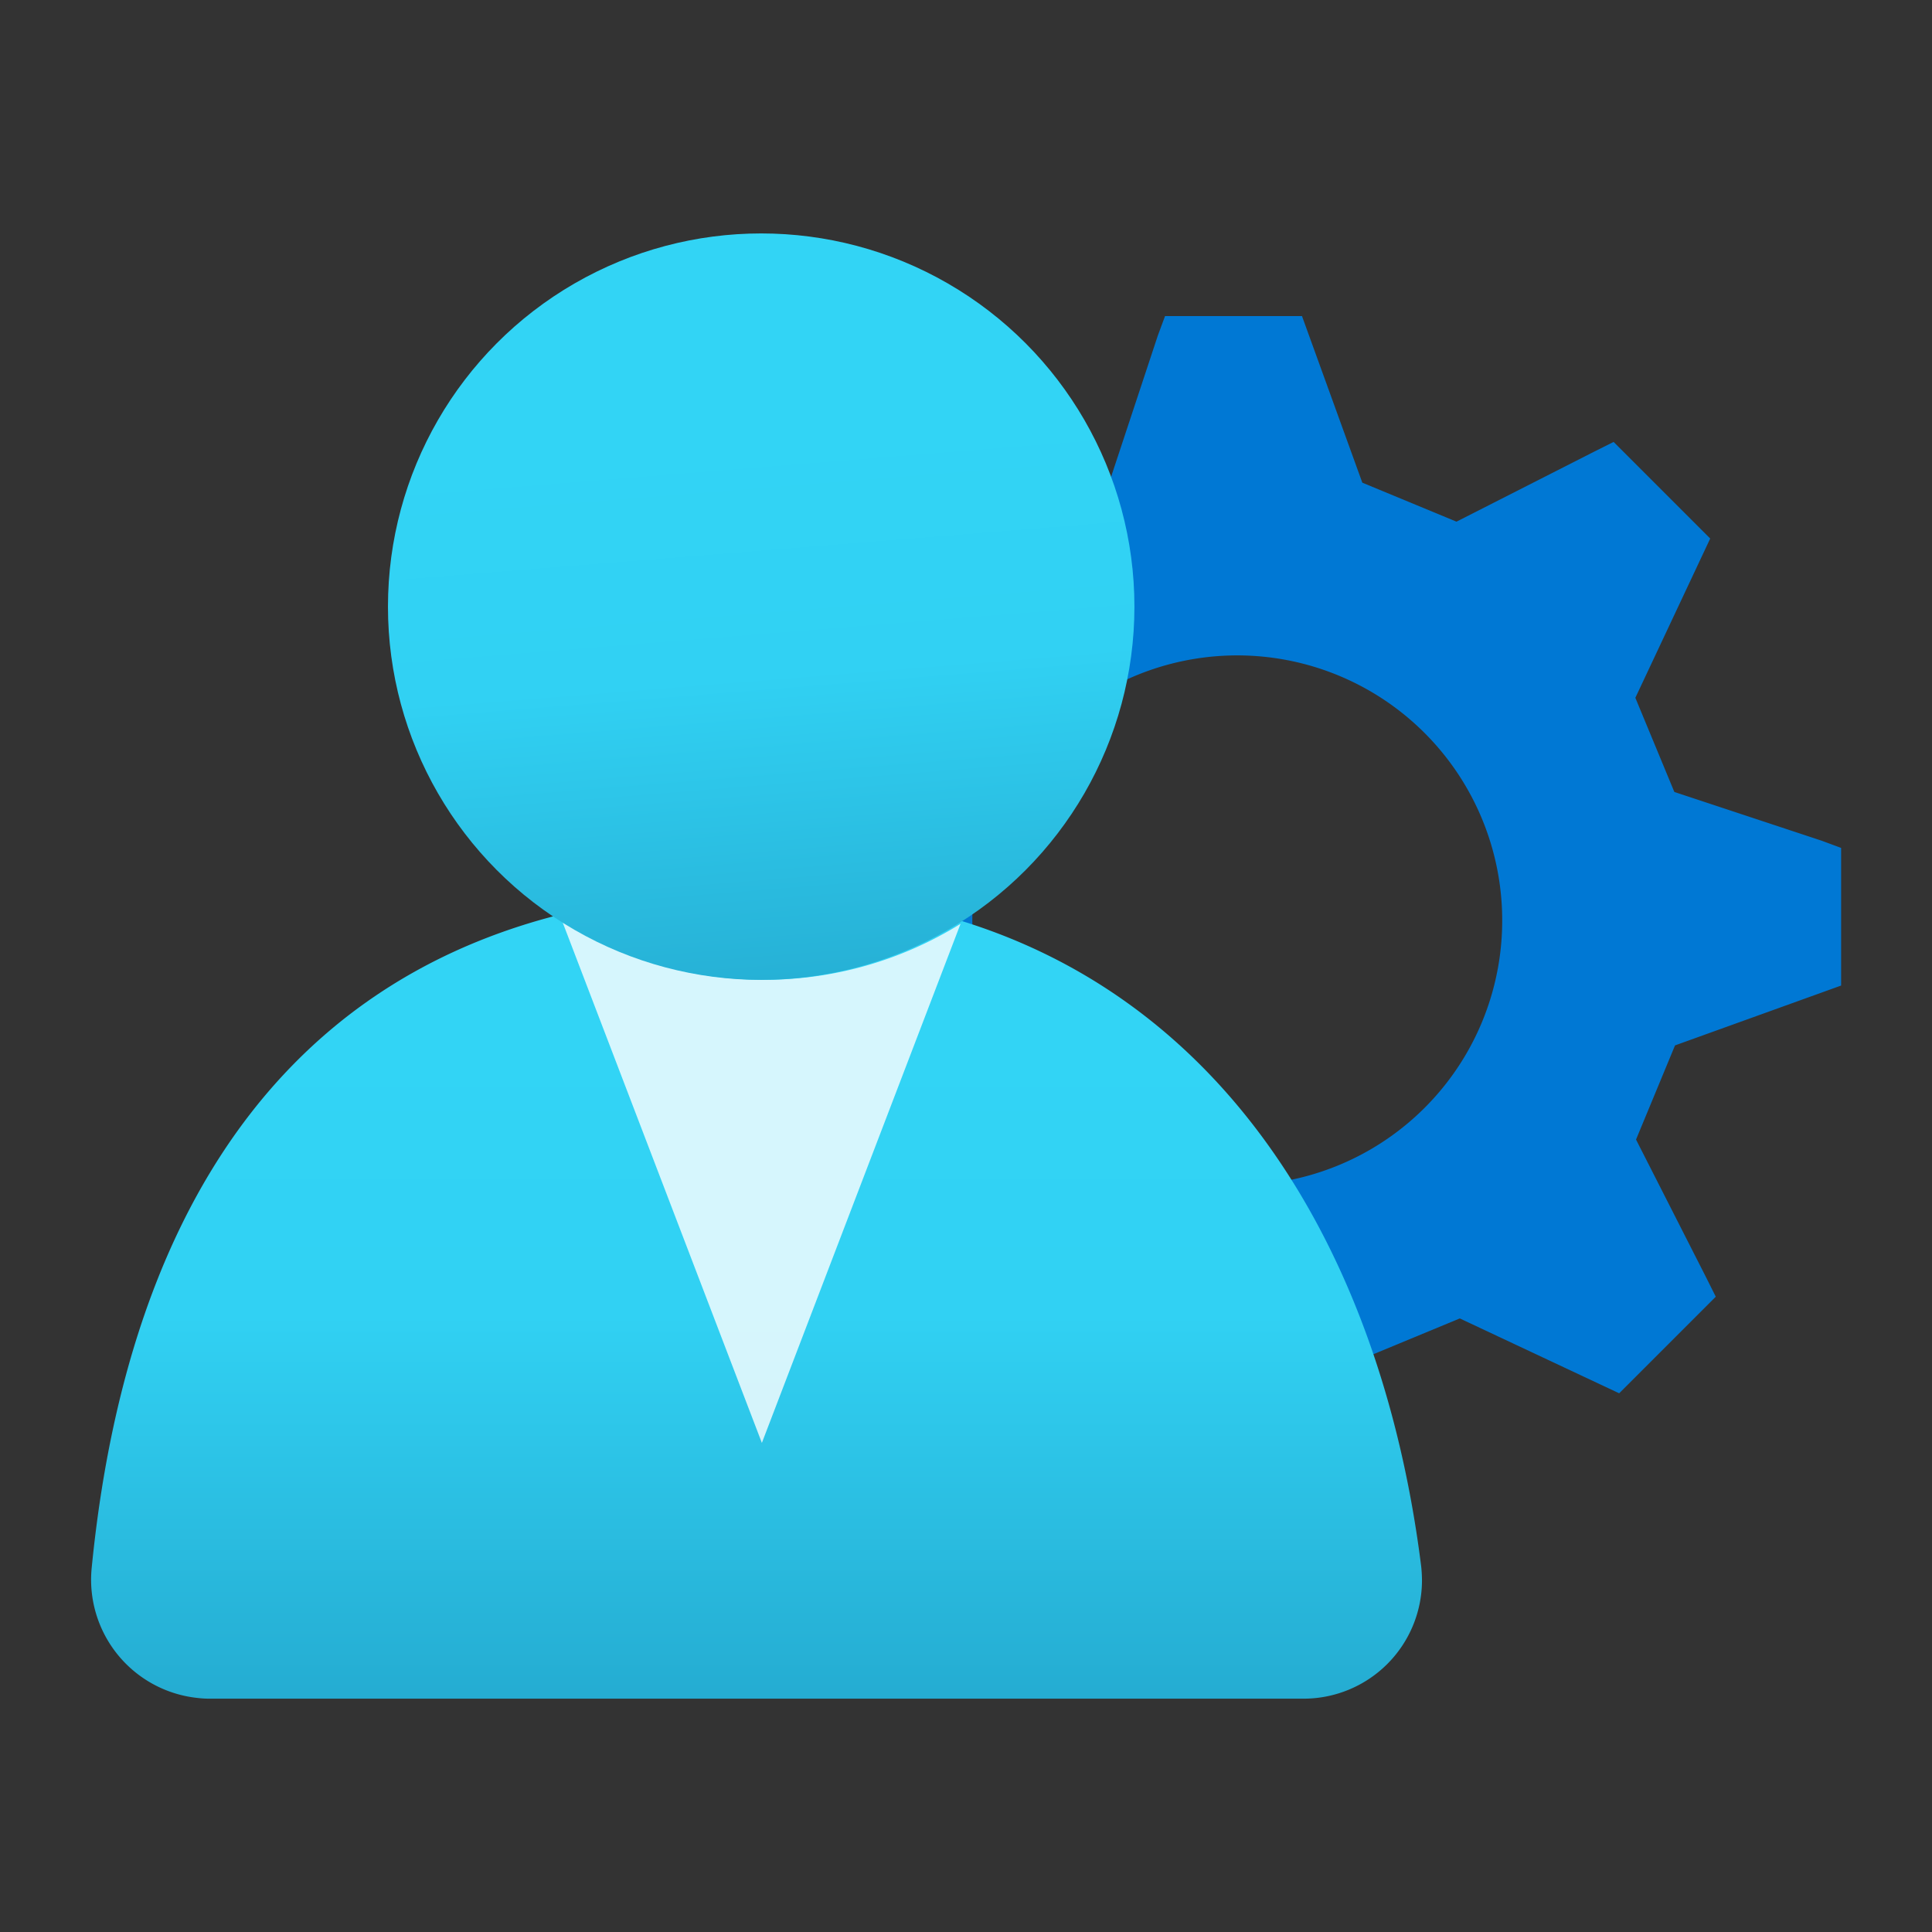 <?xml version='1.0' encoding='utf-8'?>
<svg xmlns="http://www.w3.org/2000/svg" viewBox="0 0 64 64" width="64" height="64" preserveAspectRatio="xMidYMid meet"><rect x="0" y="0" width="64" height="64" fill="#333333" stroke="none"/><defs><linearGradient id="a8e2a822-3d11-419e-851a-77f3b59c6412" x1="6.85" y1="7.226" x2="6.85" y2="18.562" gradientUnits="userSpaceOnUse"><stop offset="0.225" stop-color="#32d4f5" /><stop offset="0.473" stop-color="#31d1f3" /><stop offset="0.888" stop-color="#22a5cb" /><stop offset="0.999" stop-color="#198ab3" /><stop offset="1" stop-color="#198ab3" /></linearGradient><linearGradient id="a2fafb19-725d-413a-bceb-19447c64feab" x1="6.563" y1="1.149" x2="7.391" y2="11.442" gradientUnits="userSpaceOnUse"><stop offset="0.225" stop-color="#32d4f5" /><stop offset="0.473" stop-color="#31d1f3" /><stop offset="0.888" stop-color="#22a5cb" /><stop offset="0.999" stop-color="#198ab3" /><stop offset="1" stop-color="#198ab3" /></linearGradient></defs><g transform="translate(3,7.71) scale(3.229) translate(-0.018,-1.477)" data-normalized="1"><g id="b89ba70f-40d4-49bf-9168-1914828bbd51"><g><path d="M17.977,9.2V7.788l-.2-.074-1.511-.5-.4-.966.768-1.634-.991-.991-.2.1-1.412.718-.966-.4-.619-1.709H11.041l-.074.2-.5,1.511-.966.4L7.9,3.676l-.991.991.1.2.718,1.412-.4.966-1.734.619V9.274l.2.074,1.511.5.4.966L6.93,12.445l.99.99.2-.1,1.412-.718.966.4.619,1.709h1.412l.075-.2.495-1.511.966-.4,1.635.768.991-.991-.1-.2-.718-1.412.4-.966Zm-6.193,2.049A2.718,2.718,0,1,1,14.5,8.531,2.715,2.715,0,0,1,11.784,11.249Z" fill="#0078d4" /><g><path d="M12.459,16.516a1.215,1.215,0,0,0,1.218-1.21,1.413,1.413,0,0,0-.008-.146c-.478-3.816-2.655-6.923-6.808-6.923C2.635,8.237.455,10.868.03,15.17a1.22,1.22,0,0,0,1.089,1.339,1,1,0,0,0,.122.007Z" fill="url(#a8e2a822-3d11-419e-851a-77f3b59c6412)" /><path d="M6.926,9.141a3.808,3.808,0,0,1-2.073-.61l2.052,5.361L8.943,8.567A3.81,3.81,0,0,1,6.926,9.141Z" fill="#fff" opacity="0.8" /><circle cx="6.898" cy="5.313" r="3.829" fill="url(#a2fafb19-725d-413a-bceb-19447c64feab)" /></g></g></g></g></svg>